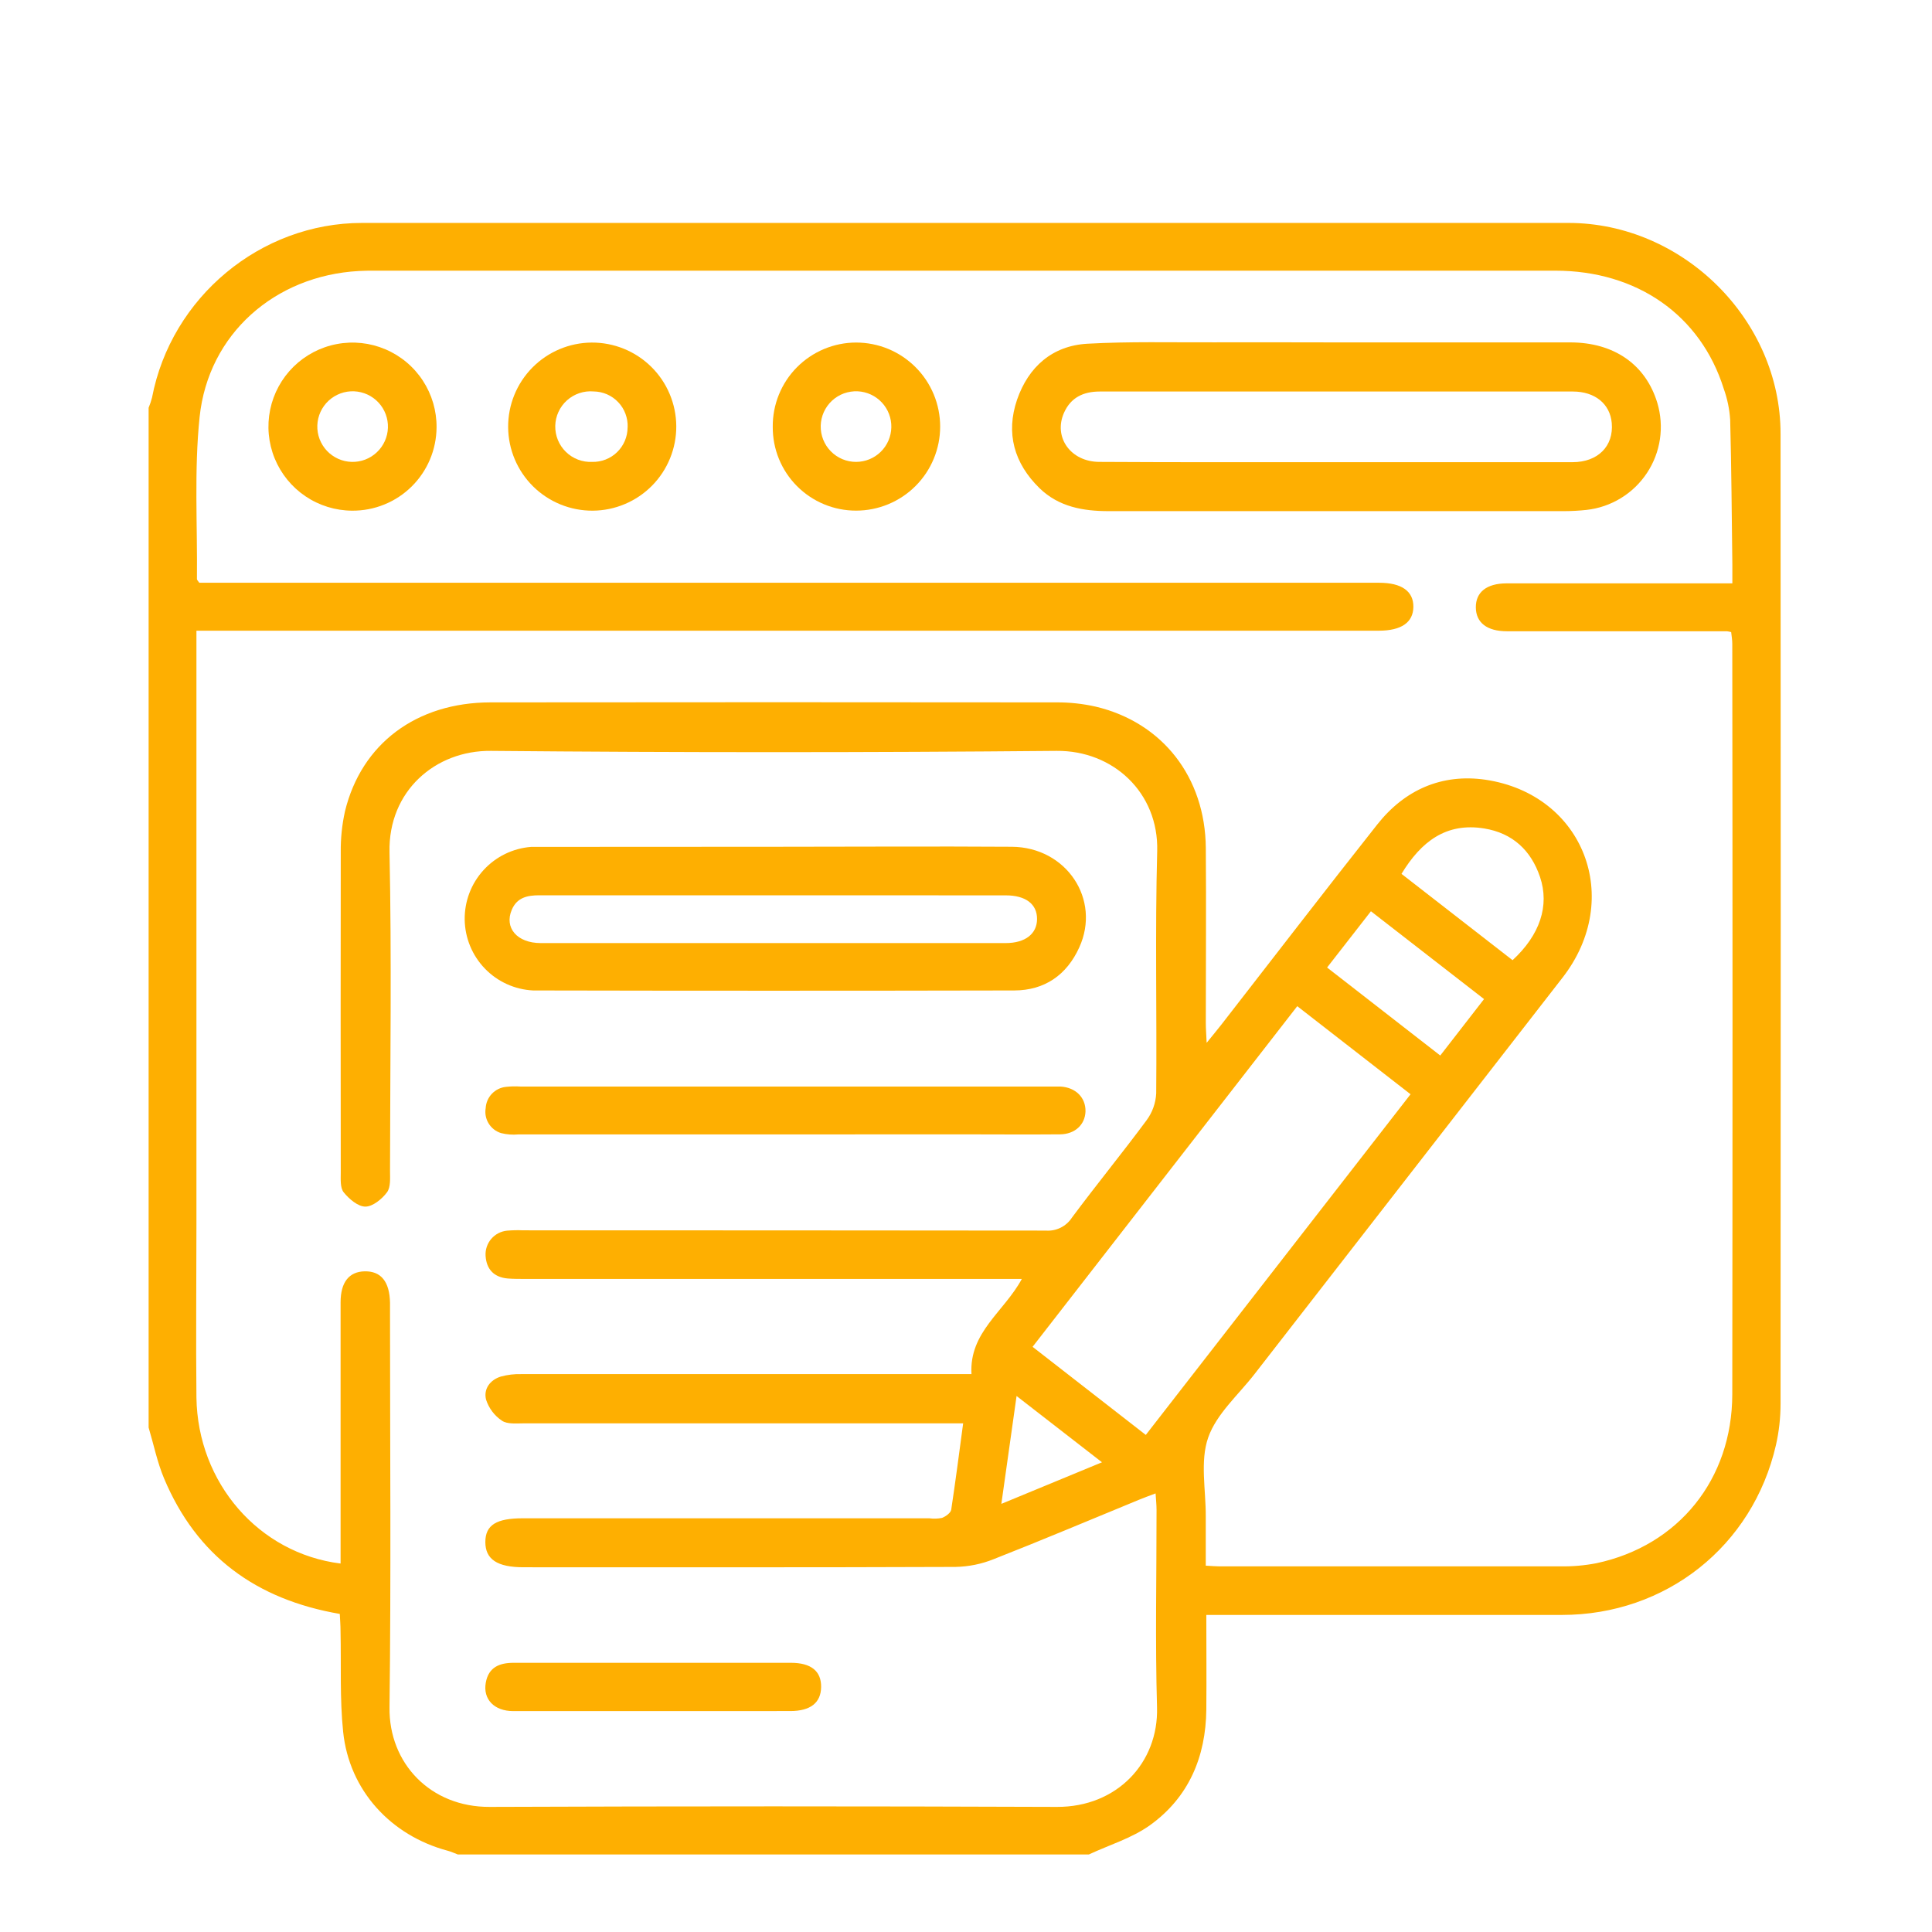<svg width="80" height="80" viewBox="0 0 80 80" fill="none" xmlns="http://www.w3.org/2000/svg">
<path d="M45.089 76.789H18.956C18.817 76.738 18.684 76.673 18.541 76.636C16.178 76.005 14.459 74.133 14.209 71.71C14.066 70.338 14.131 68.946 14.101 67.561C14.101 67.306 14.08 67.053 14.07 66.829C10.591 66.229 8.141 64.422 6.795 61.222C6.51 60.544 6.364 59.814 6.154 59.111C6.154 45.035 6.154 30.96 6.154 16.884C6.211 16.748 6.258 16.608 6.295 16.465C7.087 12.315 10.781 9.231 14.993 9.231C31.644 9.231 48.294 9.231 64.944 9.231C69.681 9.232 73.729 13.237 73.729 17.959C73.739 31.352 73.739 44.745 73.729 58.138C73.728 58.708 73.665 59.277 73.539 59.834C72.578 64.026 68.984 66.871 64.675 66.871C60.034 66.871 55.393 66.871 50.752 66.871H49.951C49.951 68.244 49.963 69.51 49.951 70.791C49.93 72.751 49.222 74.426 47.617 75.579C46.861 76.119 45.925 76.397 45.089 76.789ZM14.103 64.743V64.021C14.103 62.218 14.103 60.415 14.103 58.611C14.103 57.05 14.103 55.488 14.103 53.927C14.103 53.092 14.455 52.655 15.103 52.643C15.778 52.631 16.134 53.072 16.15 53.948C16.15 54.124 16.15 54.3 16.15 54.476C16.15 59.886 16.195 65.297 16.129 70.705C16.1 73.012 17.821 74.831 20.276 74.82C28.106 74.79 35.936 74.79 43.767 74.82C46.252 74.829 47.975 72.989 47.91 70.7C47.832 67.975 47.892 65.246 47.89 62.52C47.89 62.313 47.867 62.107 47.85 61.839C47.575 61.943 47.373 62.015 47.174 62.098C45.166 62.923 43.167 63.768 41.147 64.561C40.643 64.764 40.106 64.873 39.563 64.883C33.603 64.906 27.643 64.897 21.681 64.897C20.59 64.897 20.097 64.567 20.097 63.854C20.097 63.141 20.563 62.869 21.652 62.869H38.479C38.655 62.893 38.833 62.888 39.007 62.853C39.158 62.795 39.359 62.651 39.387 62.519C39.563 61.356 39.715 60.186 39.882 58.938H39.035C33.25 58.938 27.465 58.938 21.681 58.938C21.376 58.938 21.005 58.979 20.783 58.827C20.473 58.619 20.242 58.312 20.127 57.956C20.016 57.52 20.287 57.138 20.743 56.999C21.017 56.925 21.3 56.891 21.584 56.899C27.522 56.899 33.461 56.899 39.4 56.899H40.227C40.126 55.161 41.576 54.32 42.312 52.958H21.749C21.508 52.958 21.265 52.958 21.024 52.94C20.457 52.889 20.144 52.564 20.107 52.002C20.091 51.747 20.175 51.495 20.341 51.3C20.507 51.106 20.743 50.983 20.998 50.959C21.217 50.94 21.436 50.935 21.656 50.945C28.871 50.945 36.086 50.949 43.301 50.956C43.514 50.972 43.727 50.931 43.919 50.836C44.11 50.741 44.272 50.596 44.388 50.417C45.397 49.059 46.47 47.748 47.477 46.388C47.717 46.064 47.856 45.676 47.876 45.273C47.906 41.93 47.827 38.587 47.917 35.244C47.982 32.821 46.09 31.07 43.751 31.092C35.944 31.163 28.136 31.163 20.327 31.092C18.026 31.069 16.076 32.756 16.129 35.281C16.22 39.679 16.155 44.078 16.15 48.477C16.15 48.781 16.183 49.156 16.026 49.369C15.819 49.648 15.437 49.962 15.131 49.963C14.825 49.965 14.453 49.647 14.232 49.372C14.08 49.184 14.11 48.828 14.11 48.547C14.104 44.127 14.104 39.707 14.11 35.286C14.103 34.716 14.162 34.147 14.286 33.59C14.967 30.793 17.246 29.088 20.311 29.084C28.12 29.075 35.929 29.075 43.737 29.084C44.287 29.08 44.834 29.139 45.37 29.26C48.138 29.916 49.905 32.184 49.93 35.11C49.949 37.529 49.93 39.949 49.93 42.368C49.93 42.595 49.949 42.822 49.965 43.181C50.238 42.843 50.419 42.628 50.59 42.407C52.735 39.648 54.864 36.877 57.032 34.137C58.164 32.705 59.7 32.026 61.505 32.286C65.588 32.892 67.246 37.213 64.699 40.485C60.453 45.955 56.205 51.422 51.955 56.888C51.283 57.756 50.371 58.544 50.028 59.528C49.685 60.511 49.935 61.7 49.928 62.798C49.928 63.469 49.928 64.139 49.928 64.831C50.183 64.844 50.335 64.86 50.486 64.86C55.193 64.86 59.899 64.86 64.606 64.86C65.112 64.868 65.616 64.824 66.112 64.728C69.504 64.004 71.726 61.255 71.73 57.733C71.743 47.375 71.743 37.017 71.73 26.66C71.73 26.492 71.7 26.327 71.684 26.174C71.626 26.158 71.567 26.146 71.508 26.139H62.401C61.578 26.139 61.118 25.787 61.111 25.155C61.104 24.524 61.555 24.158 62.382 24.156C65.241 24.156 68.1 24.156 70.961 24.156H71.733C71.733 23.853 71.733 23.618 71.733 23.382C71.707 21.383 71.696 19.383 71.643 17.384C71.615 16.946 71.526 16.514 71.378 16.101C70.422 13.047 67.781 11.208 64.402 11.208C48.107 11.208 31.81 11.208 15.511 11.208C15.291 11.208 15.071 11.208 14.851 11.222C11.386 11.416 8.629 13.823 8.266 17.262C8.035 19.478 8.178 21.74 8.155 23.98C8.155 24.015 8.199 24.05 8.252 24.131H57.108C58.041 24.131 58.53 24.483 58.525 25.127C58.519 25.771 58.032 26.114 57.096 26.116H8.134V26.996C8.134 34.891 8.134 42.786 8.134 50.681C8.134 53.078 8.109 55.476 8.134 57.872C8.187 61.405 10.714 64.32 14.103 64.743ZM42.757 55.769L47.445 59.417L58.408 45.311L53.717 41.664L42.757 55.769ZM62.632 39.759C63.763 38.717 64.17 37.505 63.769 36.314C63.395 35.207 62.63 34.498 61.465 34.306C59.881 34.046 58.841 34.852 58.033 36.185L62.632 39.759ZM54.952 40.063L59.638 43.707L61.451 41.37L56.767 37.733L54.952 40.063ZM41.464 62.272L45.631 60.55L42.094 57.805L41.464 62.272Z" fill="#FEAF01"/>
<path d="M55.383 14.178C58.595 14.178 61.805 14.178 65.016 14.178C66.841 14.178 68.147 15.1 68.626 16.682C68.771 17.167 68.808 17.679 68.735 18.18C68.661 18.682 68.478 19.161 68.198 19.584C67.919 20.006 67.55 20.363 67.117 20.627C66.685 20.892 66.199 21.058 65.696 21.114C65.39 21.147 65.083 21.164 64.775 21.165C58.486 21.165 52.196 21.165 45.906 21.165C44.85 21.165 43.845 20.989 43.048 20.218C41.992 19.187 41.64 17.942 42.115 16.548C42.585 15.193 43.57 14.314 45.029 14.233C46.761 14.136 48.501 14.182 50.238 14.175C51.975 14.168 53.668 14.178 55.383 14.178ZM55.354 19.138C58.608 19.138 61.862 19.138 65.115 19.138C66.171 19.138 66.825 18.468 66.739 17.514C66.669 16.726 66.048 16.212 65.127 16.212C60.686 16.212 56.245 16.212 51.804 16.212C49.715 16.212 47.627 16.212 45.538 16.212C44.85 16.212 44.334 16.469 44.058 17.092C43.607 18.111 44.341 19.126 45.525 19.126C48.802 19.145 52.084 19.138 55.354 19.138Z" fill="#FEAF01"/>
<path d="M32.076 35.063C35.351 35.063 38.627 35.041 41.902 35.063C44.158 35.082 45.598 37.241 44.69 39.231C44.172 40.371 43.257 41.01 41.996 41.013C35.357 41.027 28.717 41.027 22.077 41.013C21.32 40.976 20.605 40.653 20.079 40.108C19.552 39.563 19.253 38.838 19.242 38.08C19.232 37.322 19.51 36.589 20.021 36.03C20.532 35.47 21.237 35.126 21.992 35.068C22.058 35.068 22.125 35.068 22.19 35.068L32.076 35.063ZM32.023 37.072C28.792 37.072 25.561 37.072 22.33 37.072C21.832 37.072 21.41 37.165 21.194 37.667C20.87 38.414 21.408 39.05 22.39 39.051C28.807 39.051 35.225 39.051 41.642 39.051C42.455 39.051 42.941 38.666 42.942 38.054C42.944 37.441 42.478 37.075 41.647 37.075L32.023 37.072Z" fill="#FEAF01"/>
<path d="M32.483 46.974C28.811 46.974 25.139 46.974 21.466 46.974C21.225 46.996 20.982 46.978 20.748 46.919C20.534 46.854 20.352 46.712 20.235 46.522C20.117 46.332 20.073 46.105 20.111 45.885C20.123 45.663 20.214 45.452 20.367 45.291C20.521 45.13 20.727 45.028 20.948 45.005C21.145 44.983 21.343 44.978 21.541 44.991H43.51C43.642 44.991 43.774 44.991 43.906 44.991C44.541 45.025 44.962 45.449 44.948 46.024C44.928 46.571 44.513 46.964 43.892 46.971C42.528 46.983 41.164 46.971 39.802 46.971L32.483 46.974Z" fill="#FEAF01"/>
<path d="M31.998 17.672C31.994 17.216 32.08 16.764 32.252 16.341C32.423 15.919 32.676 15.534 32.997 15.21C33.318 14.886 33.7 14.628 34.121 14.452C34.541 14.276 34.993 14.184 35.449 14.184C35.906 14.184 36.359 14.274 36.781 14.448C37.203 14.623 37.587 14.88 37.91 15.203C38.234 15.526 38.49 15.91 38.665 16.332C38.84 16.754 38.93 17.207 38.93 17.664C38.93 18.121 38.84 18.573 38.665 18.995C38.49 19.418 38.234 19.801 37.91 20.125C37.587 20.448 37.203 20.704 36.781 20.879C36.359 21.054 35.906 21.144 35.449 21.144C34.994 21.145 34.543 21.055 34.123 20.881C33.702 20.706 33.321 20.45 33 20.128C32.679 19.805 32.425 19.422 32.253 19C32.081 18.579 31.995 18.128 31.998 17.672ZM35.451 19.126C35.832 19.125 36.198 18.975 36.47 18.708C36.742 18.441 36.899 18.078 36.908 17.697C36.917 17.316 36.776 16.947 36.517 16.668C36.257 16.389 35.898 16.222 35.518 16.203C35.323 16.194 35.128 16.224 34.944 16.29C34.761 16.357 34.593 16.46 34.45 16.593C34.307 16.726 34.192 16.887 34.112 17.065C34.032 17.243 33.989 17.435 33.984 17.63C33.98 17.826 34.014 18.02 34.086 18.201C34.158 18.383 34.265 18.548 34.402 18.687C34.539 18.827 34.702 18.937 34.882 19.013C35.062 19.088 35.256 19.127 35.451 19.126Z" fill="#FEAF01"/>
<path d="M24.544 21.146C23.621 21.151 22.733 20.79 22.076 20.142C21.419 19.493 21.047 18.61 21.041 17.688C21.035 16.765 21.396 15.877 22.045 15.22C22.694 14.563 23.577 14.191 24.5 14.185C24.957 14.182 25.41 14.27 25.834 14.442C26.257 14.614 26.642 14.868 26.968 15.189C27.293 15.51 27.552 15.892 27.729 16.313C27.907 16.735 28 17.186 28.003 17.643C28.006 18.101 27.918 18.554 27.746 18.977C27.574 19.4 27.32 19.786 26.999 20.111C26.677 20.436 26.295 20.695 25.874 20.872C25.453 21.05 25.001 21.143 24.544 21.146ZM25.989 17.697C25.997 17.506 25.967 17.316 25.9 17.136C25.834 16.957 25.732 16.794 25.6 16.655C25.469 16.516 25.311 16.405 25.136 16.328C24.961 16.252 24.772 16.211 24.581 16.209C24.381 16.191 24.18 16.215 23.991 16.279C23.801 16.342 23.626 16.444 23.477 16.578C23.328 16.711 23.208 16.874 23.125 17.056C23.041 17.238 22.996 17.435 22.992 17.635C22.988 17.835 23.025 18.034 23.101 18.22C23.177 18.405 23.29 18.572 23.433 18.712C23.576 18.852 23.747 18.961 23.934 19.032C24.121 19.103 24.321 19.135 24.521 19.126C24.712 19.131 24.901 19.097 25.078 19.028C25.256 18.958 25.418 18.854 25.554 18.721C25.691 18.588 25.799 18.429 25.874 18.253C25.948 18.078 25.986 17.89 25.987 17.699L25.989 17.697Z" fill="#FEAF01"/>
<path d="M14.58 21.146C13.891 21.142 13.218 20.935 12.647 20.549C12.076 20.163 11.632 19.616 11.372 18.978C11.112 18.339 11.048 17.638 11.187 16.963C11.326 16.288 11.662 15.67 12.153 15.186C12.645 14.702 13.268 14.375 13.945 14.247C14.623 14.118 15.323 14.193 15.957 14.463C16.592 14.732 17.132 15.184 17.509 15.761C17.886 16.337 18.084 17.013 18.077 17.702C18.073 18.158 17.98 18.609 17.803 19.028C17.625 19.448 17.367 19.829 17.042 20.149C16.717 20.468 16.333 20.721 15.91 20.892C15.488 21.063 15.036 21.149 14.58 21.146ZM14.564 19.126C14.95 19.136 15.324 18.993 15.604 18.728C15.885 18.464 16.05 18.099 16.063 17.713C16.076 17.328 15.936 16.953 15.674 16.67C15.412 16.387 15.048 16.22 14.663 16.203C14.47 16.195 14.277 16.225 14.096 16.292C13.915 16.359 13.749 16.461 13.607 16.592C13.466 16.723 13.351 16.881 13.271 17.057C13.191 17.232 13.146 17.422 13.14 17.615C13.133 17.808 13.165 18 13.233 18.181C13.302 18.361 13.405 18.526 13.537 18.667C13.67 18.807 13.829 18.92 14.005 18.999C14.181 19.078 14.371 19.121 14.564 19.126Z" fill="#FEAF01"/>
<path d="M27.061 70.853C25.125 70.853 23.189 70.853 21.253 70.853C20.461 70.853 19.993 70.359 20.115 69.678C20.229 69.032 20.685 68.853 21.273 68.853C23.384 68.853 25.496 68.853 27.608 68.853C29.322 68.853 31.034 68.853 32.748 68.853C33.593 68.853 34.01 69.204 34.001 69.857C33.992 70.51 33.557 70.85 32.727 70.851C30.838 70.852 28.949 70.853 27.061 70.853Z" fill="#FEAF01"/>
</svg>

